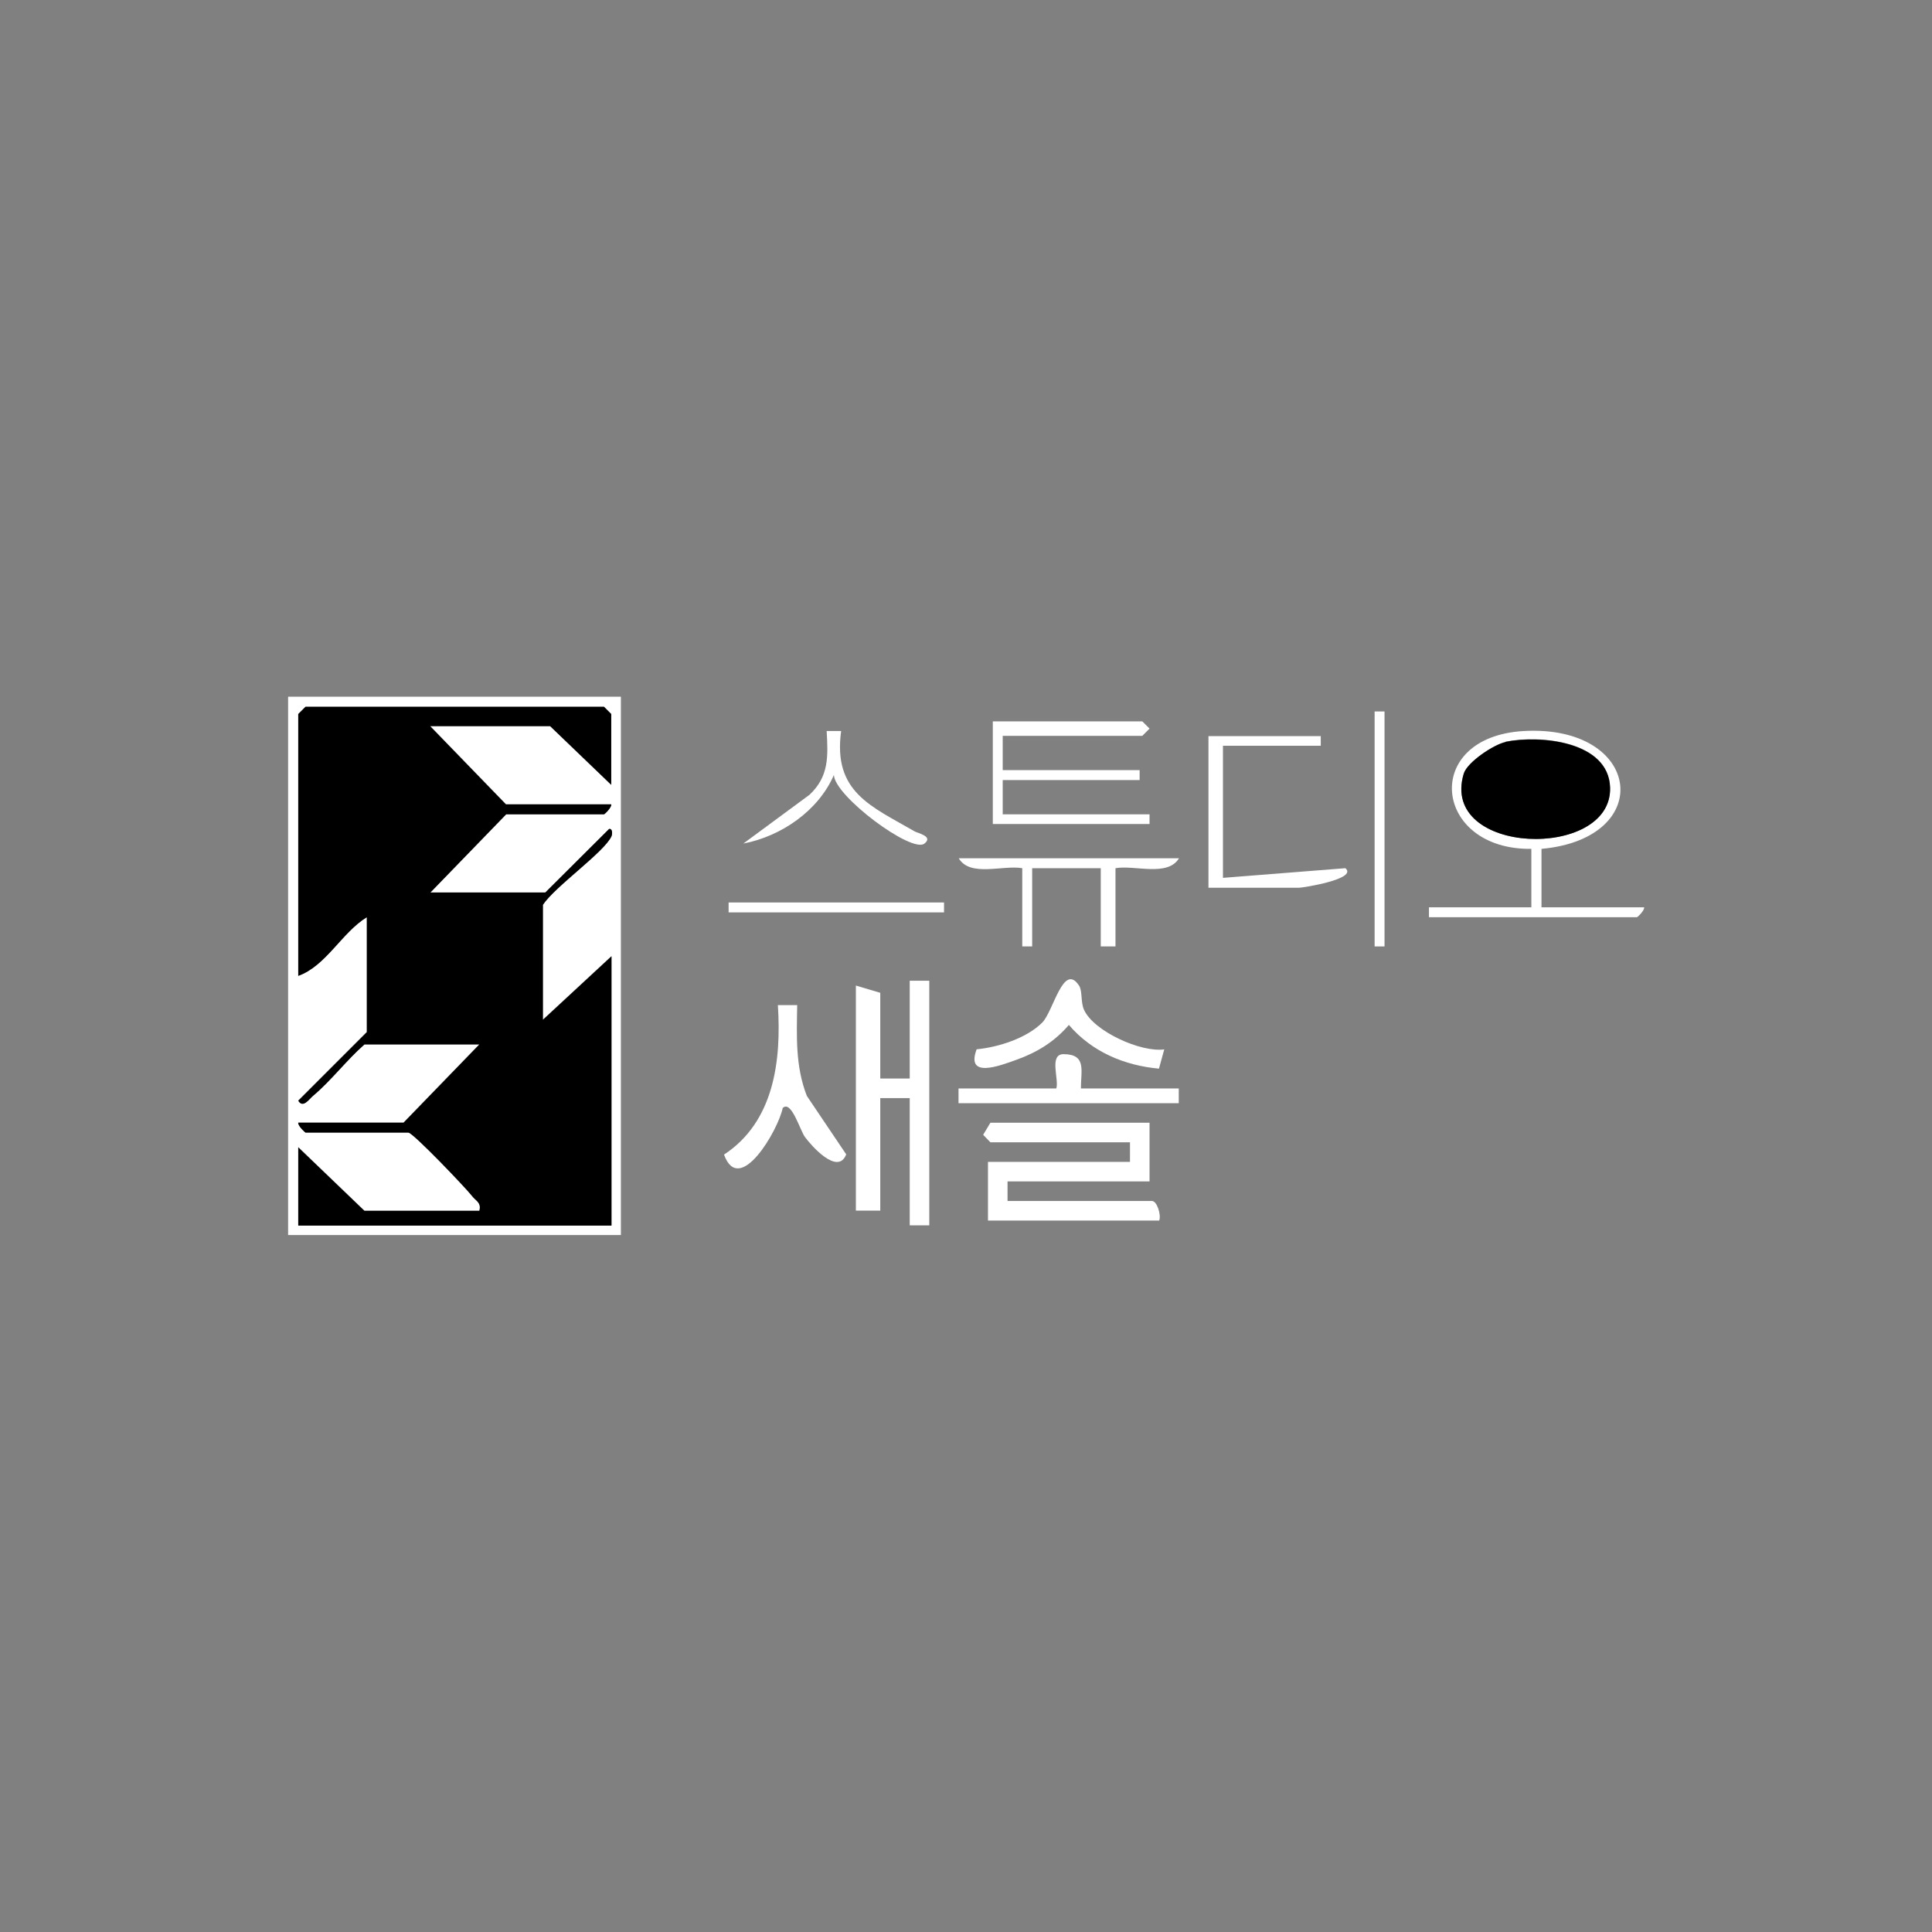 <?xml version="1.0" encoding="UTF-8"?>
<svg id="_레이어_1" data-name="레이어_1" xmlns="http://www.w3.org/2000/svg" version="1.1" viewBox="0 0 80 80">
  <rect x="0" y="0" width="80" height="80" fill="#808080" stroke="none"/>
  <!-- Generator: Adobe Illustrator 29.1.0, SVG Export Plug-In . SVG Version: 2.1.0 Build 142)  -->
  <defs>
    <style>
      .st0 {
        fill: #fff;
      }
    </style>
  </defs>
  <path class="st0" d="M25.71,28.85v22.29h-13.78v-22.29h13.78ZM25.31,32.5v-2.94l-.3-.3h-12.36l-.3.3v10.84c1.14-.41,1.8-1.79,2.84-2.43v4.76l-2.84,2.84c.2.33.45-.07.61-.2.74-.62,1.39-1.48,2.13-2.13h4.76l-3.14,3.24h-4.36c-.02.13.27.41.3.41h4.26c.19,0,2.4,2.33,2.64,2.63.16.2.39.26.3.61h-4.76l-2.74-2.63v3.24h12.97v-11.15l-2.84,2.63v-4.76c.49-.76,2.54-2.18,2.84-2.84.04-.09.05-.33-.1-.3l-2.64,2.63h-4.76l3.14-3.24h4.05s.32-.27.3-.41h-4.36l-3.14-3.24h4.97l2.53,2.43Z"/>
  <polygon class="st0" points="38.48 40.61 38.48 50.74 37.67 50.74 37.67 45.47 36.45 45.47 36.45 50.13 35.44 50.13 35.44 40.81 36.45 41.11 36.45 44.66 37.67 44.66 37.67 40.61 38.48 40.61"/>
  <path class="st0" d="M47.6,46.49v2.43h-5.88v.81h5.98c.21,0,.39.58.3.81h-7.09v-2.43h5.88v-.81h-5.78l-.3-.31.3-.5h6.59Z"/>
  <path class="st0" d="M63.41,37.57v-2.42c-4.07.05-4.58-4.64-.31-4.88,4.87-.27,5.5,4.44.73,4.88v2.42s4.25,0,4.25,0c.02.13-.27.41-.3.41h-8.61v-.41h4.26ZM62.34,30.72c-.48.1-1.58.84-1.73,1.31-1.03,3.41,6.15,3.6,6.06.57-.06-1.92-2.91-2.18-4.33-1.89Z"/>
  <polygon class="st0" points="41.52 30.47 41.52 31.89 47.19 31.89 47.19 32.3 41.52 32.3 41.52 33.72 47.6 33.72 47.6 34.12 41.11 34.12 41.11 29.87 47.3 29.87 47.6 30.17 47.3 30.47 41.52 30.47"/>
  <path class="st0" d="M33.01,41.62c-.02,1.29-.08,2.53.4,3.76l1.63,2.42c-.35.9-1.46-.38-1.71-.72-.21-.29-.56-1.54-.92-1.2-.18.9-1.79,3.69-2.43,1.93,2.07-1.36,2.38-3.88,2.23-6.19h.81Z"/>
  <path class="st0" d="M48.21,43.45l-.22.8c-1.44-.13-2.78-.7-3.73-1.81-.6.7-1.32,1.14-2.19,1.45-.67.24-2.09.79-1.63-.44.91-.09,2.07-.46,2.72-1.11.46-.47.87-2.51,1.52-1.53.15.23.06.69.21,1.01.4.88,2.36,1.78,3.34,1.63Z"/>
  <path class="st0" d="M54.69,30.47v.41h-4.05v5.47l5.07-.4c.53.45-1.77.81-1.92.81h-3.75v-6.28h4.66Z"/>
  <path class="st0" d="M44.76,45.07h4.05v.61h-9.12v-.61h4.05c.12-.38-.32-1.43.31-1.42.96.01.7.7.71,1.42Z"/>
  <path class="st0" d="M48.82,35.54c-.48.78-1.83.27-2.63.41v3.24h-.61v-3.24h-2.84v3.24h-.41v-3.24c-.8-.14-2.16.38-2.63-.41h9.12Z"/>
  <path class="st0" d="M34.83,30.27c-.35,2.54,1.26,3.12,3.05,4.16.12.07.78.2.4.5-.52.42-3.72-1.96-3.75-2.84-.64,1.48-2.18,2.54-3.75,2.84l2.74-2.02c.81-.76.77-1.59.71-2.64h.61Z"/>
  <rect class="st0" x="56.92" y="29.46" width=".41" height="9.73"/>
  <rect class="st0" x="30.17" y="37.37" width="8.92" height=".41"/>
  <path d="M25.31,32.5l-2.53-2.43h-4.97l3.14,3.24h4.36c.02.13-.27.41-.3.41h-4.05l-3.14,3.24h4.76l2.64-2.63c.15-.03.14.21.1.3-.3.66-2.34,2.08-2.84,2.84v4.76l2.84-2.63v11.15h-12.97v-3.24l2.74,2.63h4.76c.09-.35-.15-.41-.3-.61-.23-.31-2.45-2.63-2.64-2.63h-4.26s-.32-.27-.3-.41h4.36l3.14-3.24h-4.76c-.74.65-1.39,1.51-2.13,2.13-.16.13-.41.53-.61.2l2.84-2.84v-4.76c-1.04.64-1.69,2.02-2.84,2.43v-10.84l.3-.3h12.36l.3.3v2.94Z"/>
  <path d="M62.34,30.72c1.42-.29,4.27-.03,4.33,1.89.1,3.02-7.08,2.83-6.06-.57.14-.48,1.24-1.21,1.73-1.31Z"/>
</svg>
